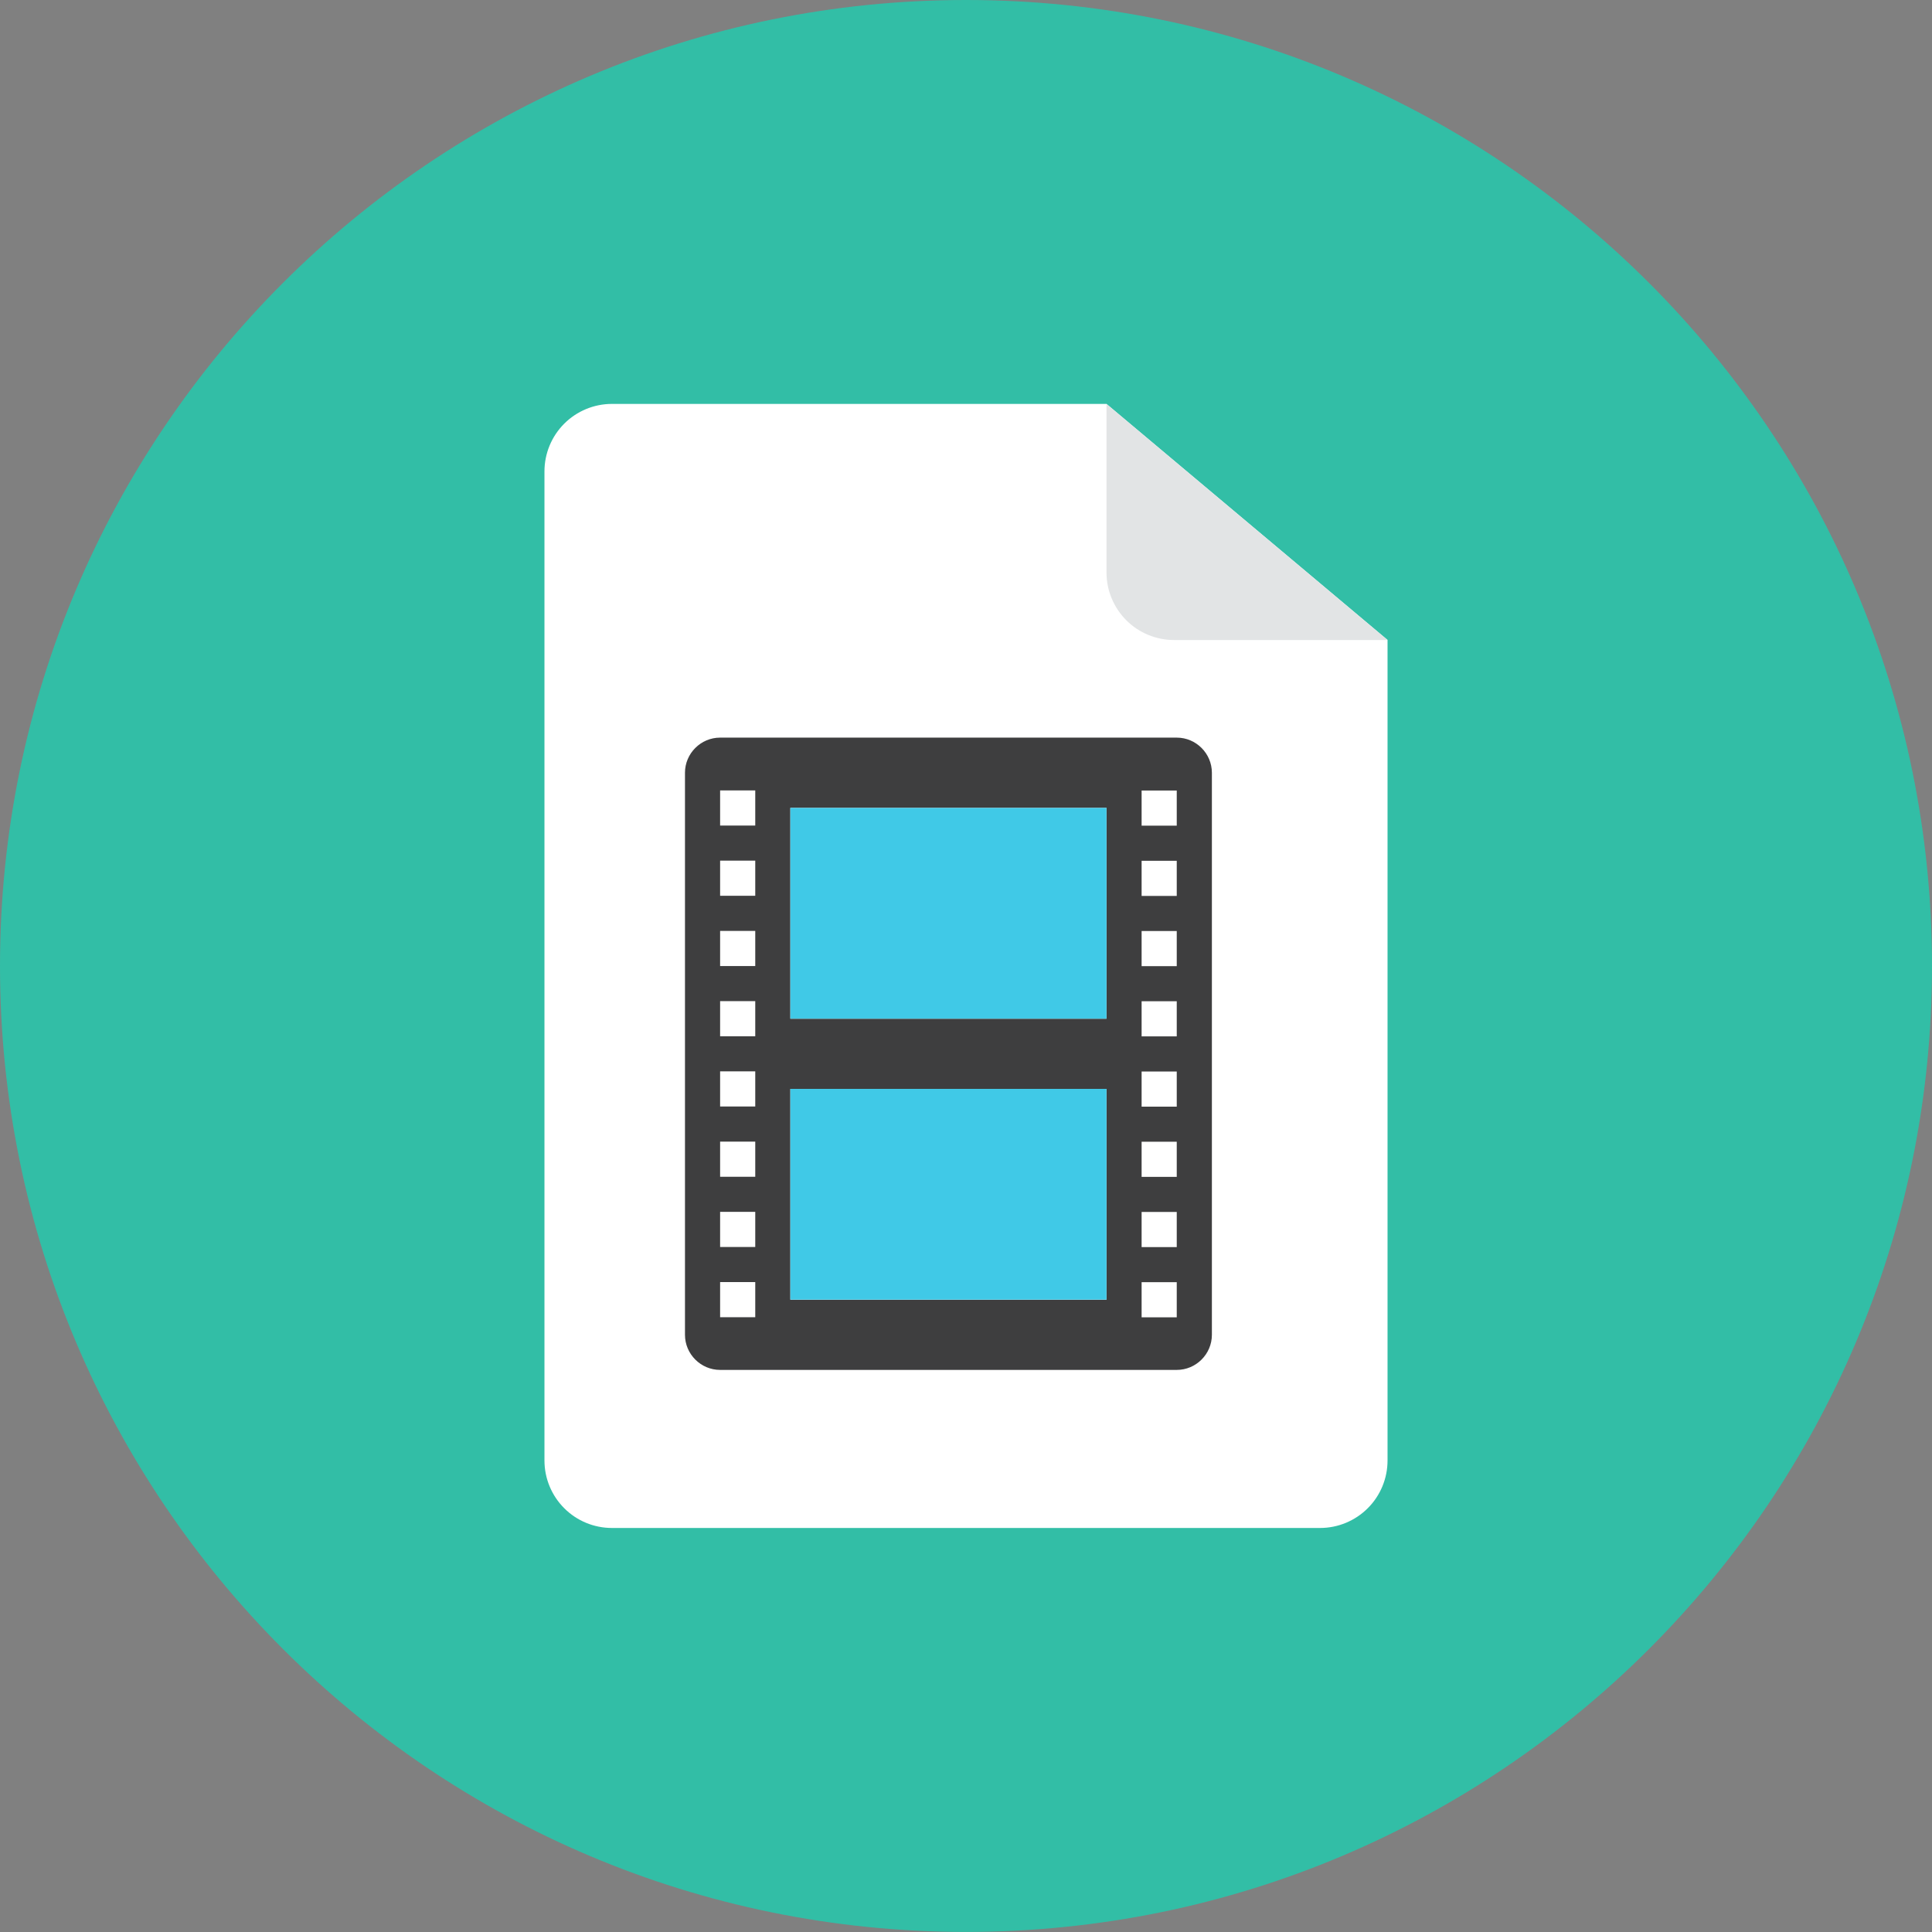 <svg xmlns="http://www.w3.org/2000/svg" fill="none" viewBox="0 0 48 48" id="Movie-File-3--Streamline-Kameleon">
  <rect x="0" y="0" width="48" height="48" fill="#808080" stroke="none"/>
  <desc>
    Movie File 3 Streamline Icon: https://streamlinehq.com
  </desc>
  <path fill="#32bea6" d="M24 47.998c13.255 0 24 -10.745 24 -23.999C48 10.745 37.255 0 24 0S0 10.745 0 23.999c0 13.254 10.745 23.999 24 23.999Z" stroke-width="1"></path>
  <path fill="#ffffff" d="M13.527 11.711c0 -0.444 0.177 -0.871 0.491 -1.185 0.314 -0.314 0.741 -0.491 1.185 -0.491h12.288l6.982 5.864V36.286c0 0.444 -0.176 0.871 -0.491 1.185 -0.314 0.314 -0.74 0.491 -1.185 0.491H15.203c-0.444 0 -0.871 -0.176 -1.185 -0.491 -0.314 -0.314 -0.491 -0.74 -0.491 -1.185V11.711Z" stroke-width="1"></path>
  <path fill="#e2e4e5" d="M27.491 10.036v4.189c0 0.22 0.043 0.438 0.128 0.641 0.084 0.203 0.208 0.388 0.363 0.544 0.156 0.156 0.34 0.279 0.544 0.363 0.203 0.084 0.421 0.128 0.641 0.128h5.306" stroke-width="1"></path>
  <path fill="#3e3e3f" d="M30.109 19.199c0 -0.48 -0.393 -0.873 -0.873 -0.873H17.891c-0.48 0 -0.873 0.393 -0.873 0.873v13.963c0 0.48 0.393 0.873 0.873 0.873h11.345c0.48 0 0.873 -0.393 0.873 -0.873v-13.963ZM18.764 32.726h-0.873v-0.873h0.873v0.873Zm0 -1.745h-0.873v-0.873h0.873v0.873Zm0 -1.745h-0.873v-0.873h0.873v0.873Zm0 -1.745h-0.873v-0.873h0.873v0.873Zm0 -1.745h-0.873v-0.873h0.873v0.873Zm0 -1.745h-0.873v-0.873h0.873v0.873Zm0 -1.745h-0.873v-0.873h0.873v0.873Zm0 -1.745h-0.873v-0.873h0.873v0.873Zm8.727 10.472v1.309h-7.855v-5.236h7.855v3.927Zm0 -5.672h-7.855V20.072h7.855v5.236Zm1.745 7.418h-0.873v-0.873h0.873v0.873Zm0 -1.745h-0.873v-0.873h0.873v0.873Zm0 -1.745h-0.873v-0.873h0.873v0.873Zm0 -1.745h-0.873v-0.873h0.873v0.873Zm0 -1.745h-0.873v-0.873h0.873v0.873Zm0 -1.745h-0.873v-0.873h0.873v0.873Zm0 -1.745h-0.873v-0.873h0.873v0.873Zm0 -1.745h-0.873v-0.873h0.873v0.873Z" stroke-width="1"></path>
  <path fill="#40c9e7" d="M27.491 20.072h-7.855v5.236h7.855v-5.236Z" stroke-width="1"></path>
  <path fill="#40c9e7" d="M27.491 27.053h-7.855v5.236h7.855v-5.236Z" stroke-width="1"></path>
</svg>